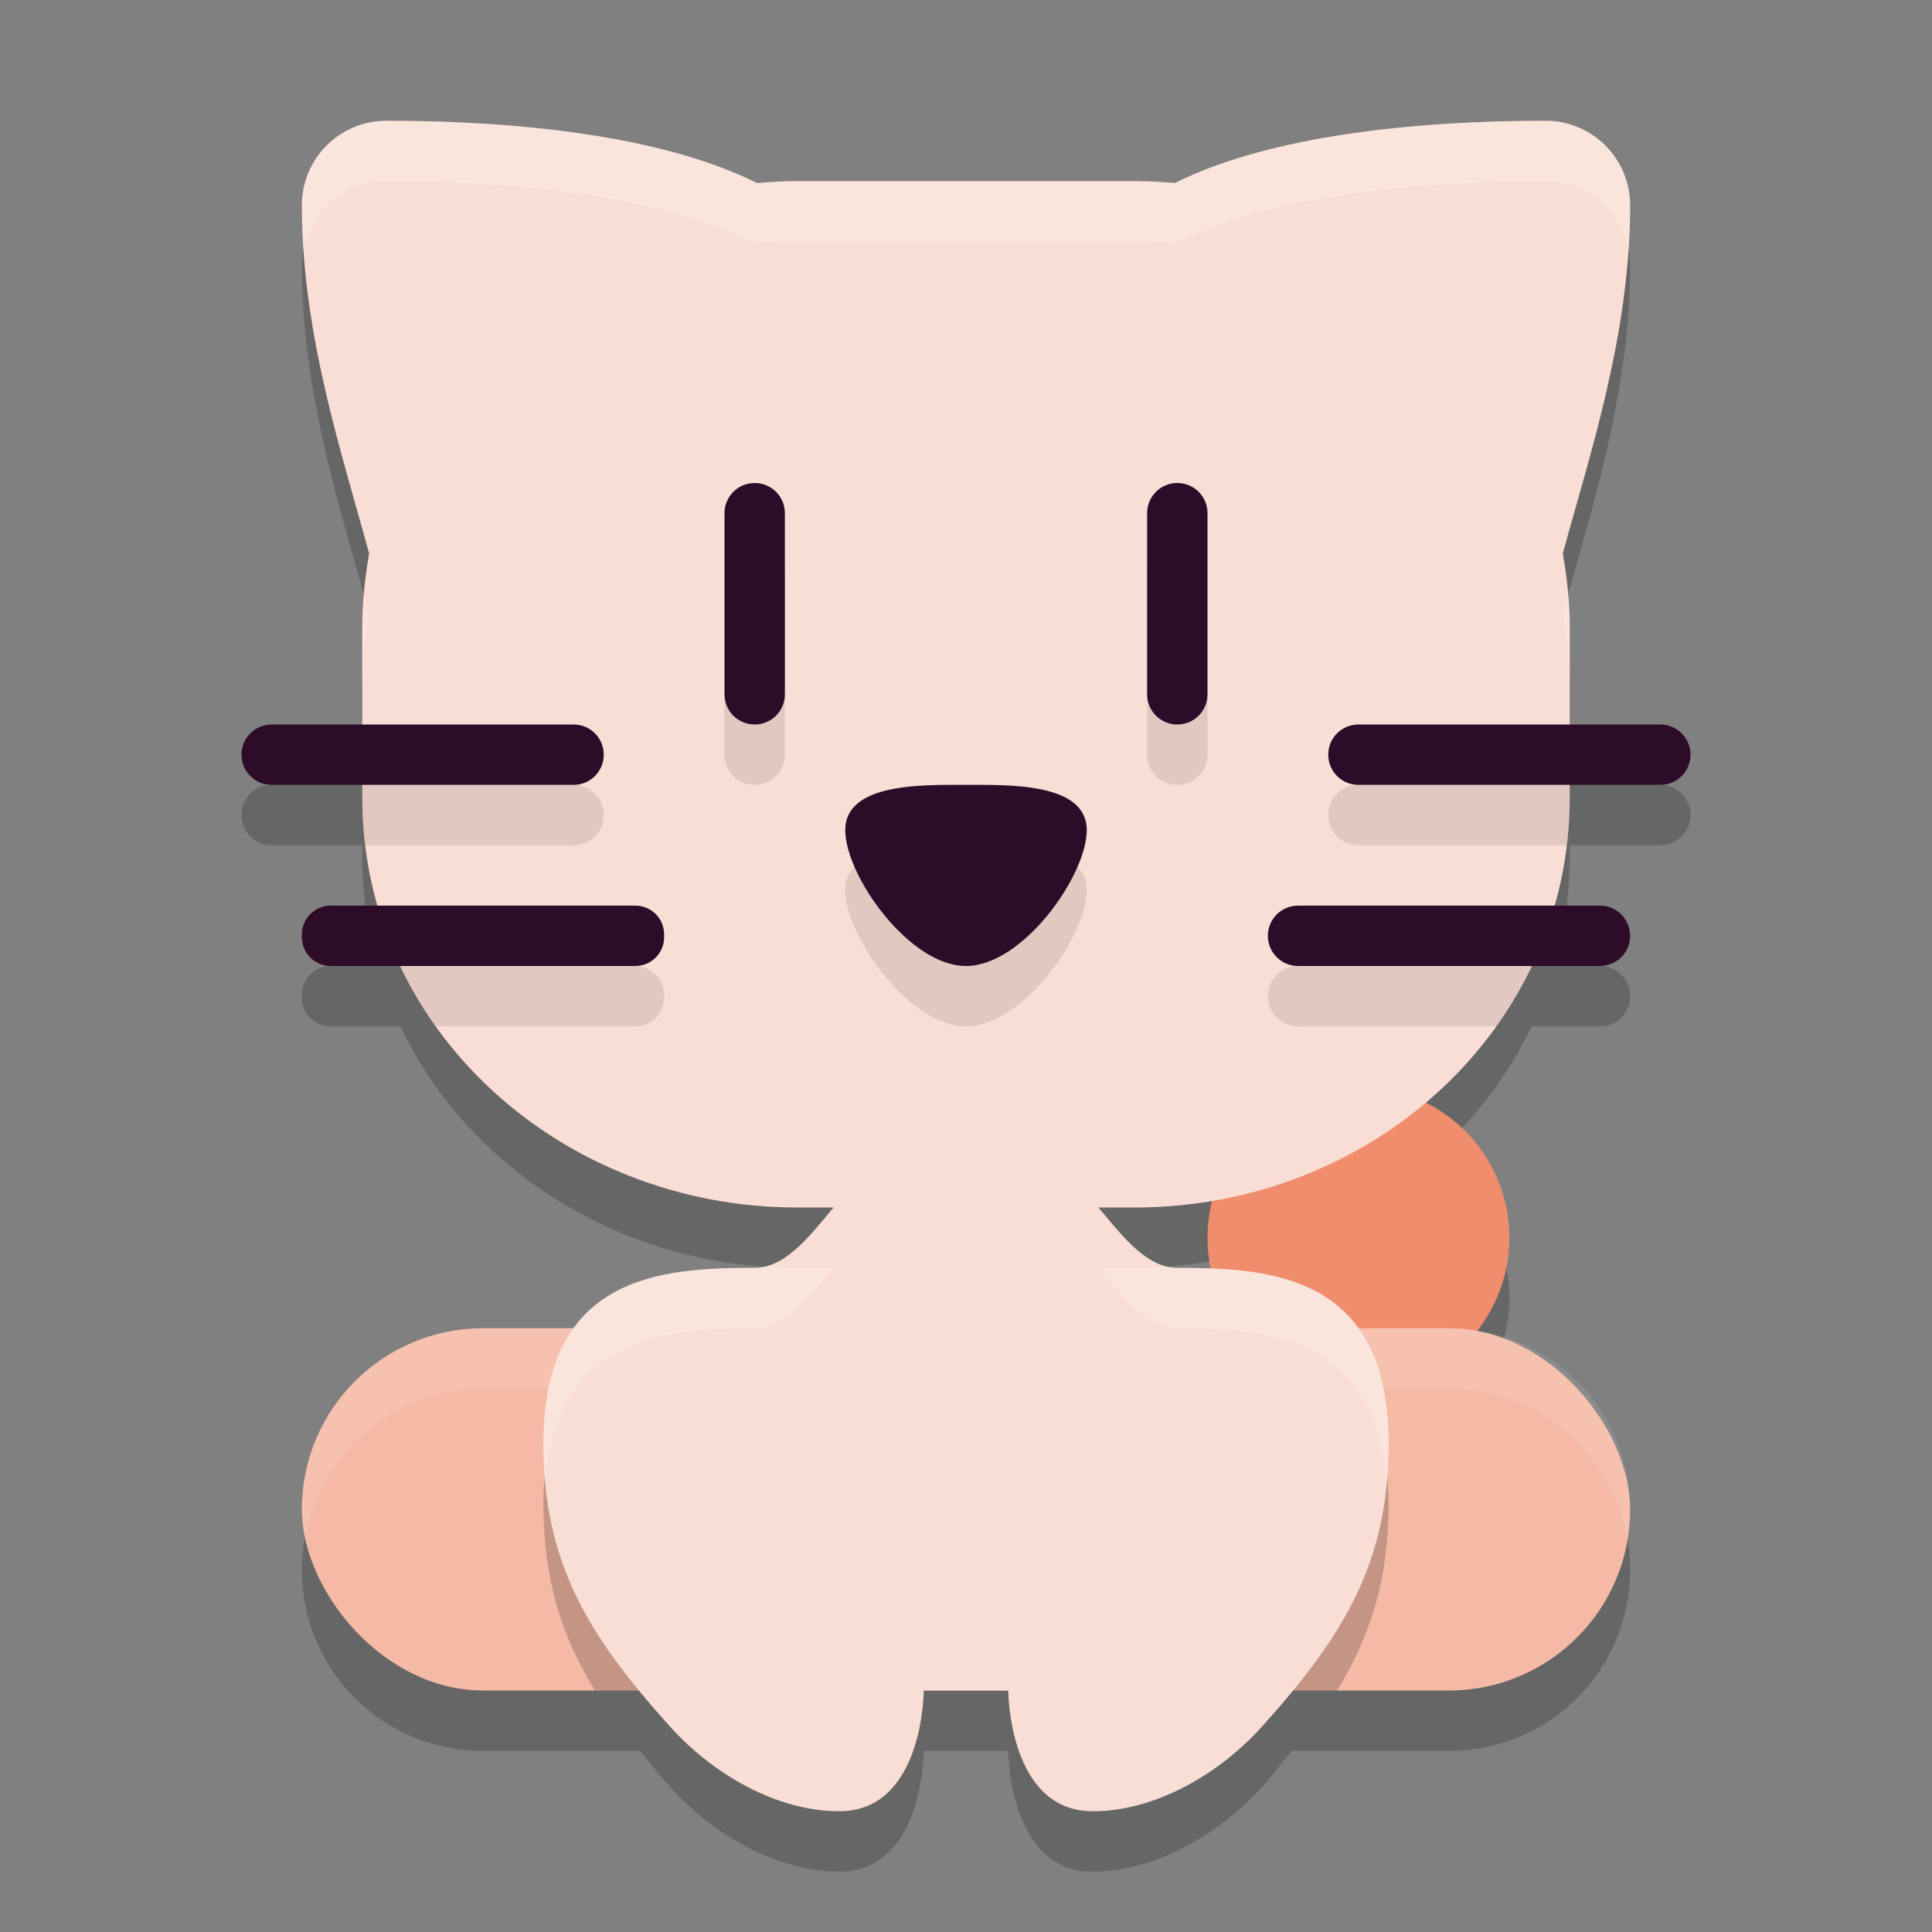 <svg xmlns="http://www.w3.org/2000/svg" width="32" height="32" version="1.1">
 <rect width="100%" height="100%" fill="#808080" stroke="none"/>
 <path style="opacity:0.2" d="M 6.4 3 C 5.627 3 5 3.627 5 4.4 C 5 6.554 5.675 8.541 6.115 10.168 C 6.045 10.569 6 10.979 6 11.4 L 6 13 L 4.5 13 C 4.223 13 4 13.223 4 13.5 C 4 13.777 4.223 14 4.5 14 L 6 14 L 6 14.199 C 6 14.828 6.095 15.43 6.258 16 L 5.477 16 C 5.213 16 5 16.213 5 16.477 L 5 16.523 C 5 16.787 5.213 17 5.477 17 L 6.633 17 C 7.774 19.4 10.332 21 13.199 21 L 13.807 21 C 13.475 21.385 13.041 22 12.5 22 C 11.44 22 10.18 22.052 9.498 23 L 8 23 C 6.338 23 5 24.338 5 26 C 5 27.662 6.338 29 8 29 L 10.604 29 C 10.767 29.199 10.914 29.393 11.1 29.6 C 11.798 30.375 12.857 31 13.9 31 C 15.3 31 15.301 29 15.301 29 L 16.699 29 C 16.699 29 16.7 31 18.1 31 C 19.143 31 20.202 30.375 20.9 29.6 C 21.086 29.393 21.233 29.199 21.396 29 L 24 29 C 25.662 29 27 27.662 27 26 C 27 24.496 25.901 23.269 24.461 23.047 A 2.5 2.5 0 0 0 25 21.5 A 2.5 2.5 0 0 0 23.607 19.262 C 24.347 18.639 24.951 17.874 25.367 17 L 26.5 17 C 26.777 17 27 16.777 27 16.5 C 27 16.223 26.777 16 26.5 16 L 25.742 16 C 25.905 15.43 26 14.828 26 14.199 L 26 14 L 27.5 14 C 27.777 14 28 13.777 28 13.5 C 28 13.223 27.777 13 27.5 13 L 26 13 L 26 11.4 C 26 10.979 25.955 10.569 25.885 10.168 C 26.325 8.541 27 6.554 27 4.4 C 27 3.627 26.373 3 25.6 3 C 23.486 3 21.055 3.236 19.459 4.033 C 19.242 4.013 19.023 4 18.801 4 L 13.199 4 C 12.977 4 12.758 4.013 12.541 4.033 C 10.945 3.236 8.514 3 6.4 3 z M 20.08 20.887 A 2.5 2.5 0 0 0 20 21.5 A 2.5 2.5 0 0 0 20.057 22.01 C 19.868 22.003 19.681 22 19.5 22 C 18.959 22 18.525 21.385 18.193 21 L 18.801 21 C 19.236 21 19.662 20.958 20.08 20.887 z"/>
 <circle style="fill:#ef8d6c" cx="22.5" cy="20.5" r="2.5"/>
 <rect style="fill:#f5baa6" width="22" height="6" x="5" y="22" ry="3"/>
 <path style="opacity:0.2" d="M 12.5 22 C 10.961 22 9 22.11 9 24.91 C 9 26.161 9.302 27.105 9.855 28 L 22.145 28 C 22.698 27.105 23 26.161 23 24.91 C 23 22.11 21.039 22 19.5 22 L 12.5 22 z"/>
 <path style="opacity:0.1;fill:#ffffff" d="M 8 22 C 6.338 22 5 23.338 5 25 C 5 25.172 5.023 25.336 5.051 25.5 C 5.289 24.079 6.51 23 8 23 L 24 23 C 25.49 23 26.711 24.079 26.949 25.5 C 26.977 25.336 27 25.172 27 25 C 27 23.338 25.662 22 24 22 L 8 22 z"/>
 <path style="fill:#f9ded5" d="m 6.4,2 c -0.773,7.7e-5 -1.4,0.627 -1.4,1.4 0,2.154 0.674,4.141 1.114,5.768 C 6.044,9.569 6,9.979 6,10.4 v 2.8 C 6,17.078 9.322,20 13.2,20 h 0.607 C 13.475,20.385 13.041,21 12.5,21 10.961,21 9,21.111 9,23.911 c 0,1.994 0.766,3.208 2.1,4.689 0.698,0.776 1.757,1.4 2.8,1.4 1.4,0 1.4,-2 1.4,-2 h 0.7 0.7 c 0,0 0,2 1.4,2 1.043,0 2.102,-0.624 2.8,-1.4 C 22.234,27.118 23,25.904 23,23.911 23,21.111 21.039,21 19.5,21 18.959,21 18.525,20.385 18.193,20 H 18.8 c 3.878,0 7.2,-2.922 7.2,-6.8 v -2.8 c 0,-0.421 -0.044,-0.831 -0.115,-1.232 C 26.326,7.541 27,5.554 27,3.4 c -7.7e-5,-0.773 -0.627,-1.4 -1.4,-1.4 -2.114,0 -4.545,0.235 -6.141,1.032 C 19.242,3.012 19.023,3 18.8,3 h -5.6 c -0.223,0 -0.442,0.013 -0.659,0.033 C 10.945,2.235 8.514,2 6.4,2 Z"/>
 <path style="opacity:0.1" d="M 12.5 9 C 12.223 9 12 9.223 12 9.5 L 12 12.5 C 12 12.777 12.223 13 12.5 13 C 12.777 13 13 12.777 13 12.5 L 13 9.5 C 13 9.223 12.777 9 12.5 9 z M 19.5 9 C 19.223 9 19 9.223 19 9.5 L 19 12.5 C 19 12.777 19.223 13 19.5 13 C 19.777 13 20 12.777 20 12.5 L 20 9.5 C 20 9.223 19.777 9 19.5 9 z M 6 13 L 6 13.199 C 6 13.471 6.019 13.738 6.051 14 L 9.5 14 C 9.777 14 10 13.777 10 13.5 C 10 13.223 9.777 13 9.5 13 L 6 13 z M 22.5 13 C 22.223 13 22 13.223 22 13.5 C 22 13.777 22.223 14 22.5 14 L 25.949 14 C 25.981 13.738 26 13.471 26 13.199 L 26 13 L 22.5 13 z M 16 14 C 15.297 14 14 13.96 14 14.75 C 14 15.5 15.057 17 16 17 C 16.943 17 18 15.5 18 14.75 C 18 13.96 16.703 14 16 14 z M 6.633 16 C 6.8 16.351 6.995 16.686 7.219 17 L 10.523 17 C 10.787 17 11 16.787 11 16.523 L 11 16.477 C 11 16.213 10.787 16 10.523 16 L 6.633 16 z M 21.5 16 C 21.223 16 21 16.223 21 16.5 C 21 16.777 21.223 17 21.5 17 L 24.781 17 C 25.005 16.686 25.2 16.351 25.367 16 L 21.5 16 z"/>
 <path style="fill:#2d0c2a" d="M 12.5 8 C 12.223 8 12 8.223 12 8.5 L 12 11.5 C 12 11.777 12.223 12 12.5 12 C 12.777 12 13 11.777 13 11.5 L 13 8.5 C 13 8.223 12.777 8 12.5 8 z M 19.5 8 C 19.223 8 19 8.223 19 8.5 L 19 11.5 C 19 11.777 19.223 12 19.5 12 C 19.777 12 20 11.777 20 11.5 L 20 8.5 C 20 8.223 19.777 8 19.5 8 z M 4.5 12 C 4.223 12 4 12.223 4 12.5 C 4 12.777 4.223 13 4.5 13 L 9.5 13 C 9.777 13 10 12.777 10 12.5 C 10 12.223 9.777 12 9.5 12 L 4.5 12 z M 22.5 12 C 22.223 12 22 12.223 22 12.5 C 22 12.777 22.223 13 22.5 13 L 27.5 13 C 27.777 13 28 12.777 28 12.5 C 28 12.223 27.777 12 27.5 12 L 22.5 12 z M 16 13 C 15.297 13 14 12.96 14 13.75 C 14 14.5 15.057 16 16 16 C 16.943 16 18 14.5 18 13.75 C 18 12.96 16.703 13 16 13 z M 5.477 15 C 5.213 15 5 15.213 5 15.477 L 5 15.523 C 5 15.787 5.213 16 5.477 16 L 10.523 16 C 10.787 16 11 15.787 11 15.523 L 11 15.477 C 11 15.213 10.787 15 10.523 15 L 5.477 15 z M 21.5 15 C 21.223 15 21 15.223 21 15.5 C 21 15.777 21.223 16 21.5 16 L 26.5 16 C 26.777 16 27 15.777 27 15.5 C 27 15.223 26.777 15 26.5 15 L 21.5 15 z"/>
 <path style="fill:#ffffff;opacity:0.2" d="M 6.4 2 C 5.627 2 5 2.627 5 3.4 C 5 3.649 5.011 3.895 5.027 4.139 C 5.15 3.49 5.717 3 6.4 3 C 8.514 3 10.945 3.236 12.541 4.033 C 12.758 4.013 12.977 4 13.199 4 L 18.801 4 C 19.023 4 19.242 4.013 19.459 4.033 C 21.055 3.236 23.486 3 25.6 3 C 26.283 3 26.85 3.49 26.973 4.139 C 26.989 3.895 27 3.649 27 3.4 C 27 2.627 26.373 2 25.6 2 C 23.486 2 21.055 2.236 19.459 3.033 C 19.242 3.013 19.023 3 18.801 3 L 13.199 3 C 12.977 3 12.758 3.013 12.541 3.033 C 10.945 2.236 8.514 2 6.4 2 z M 6.027 9.855 C 6.012 10.035 6 10.217 6 10.4 L 6 11.4 C 6 10.979 6.045 10.569 6.115 10.168 C 6.088 10.069 6.056 9.957 6.027 9.855 z M 25.973 9.855 C 25.944 9.957 25.912 10.069 25.885 10.168 C 25.955 10.569 26 10.979 26 11.4 L 26 10.4 C 26 10.217 25.988 10.035 25.973 9.855 z M 12.674 20.977 C 12.617 20.99 12.56 21 12.5 21 C 10.961 21 9 21.11 9 23.91 C 9 24.14 9.013 24.357 9.033 24.568 C 9.201 22.128 11.032 22 12.5 22 C 13.041 22 13.475 21.385 13.807 21 L 13.199 21 C 13.022 21 12.848 20.989 12.674 20.977 z M 19.326 20.977 C 19.152 20.989 18.978 21 18.801 21 L 18.193 21 C 18.525 21.385 18.959 22 19.5 22 C 20.968 22 22.799 22.128 22.967 24.568 C 22.987 24.357 23 24.14 23 23.91 C 23 21.11 21.039 21 19.5 21 C 19.44 21 19.383 20.99 19.326 20.977 z"/>
</svg>
